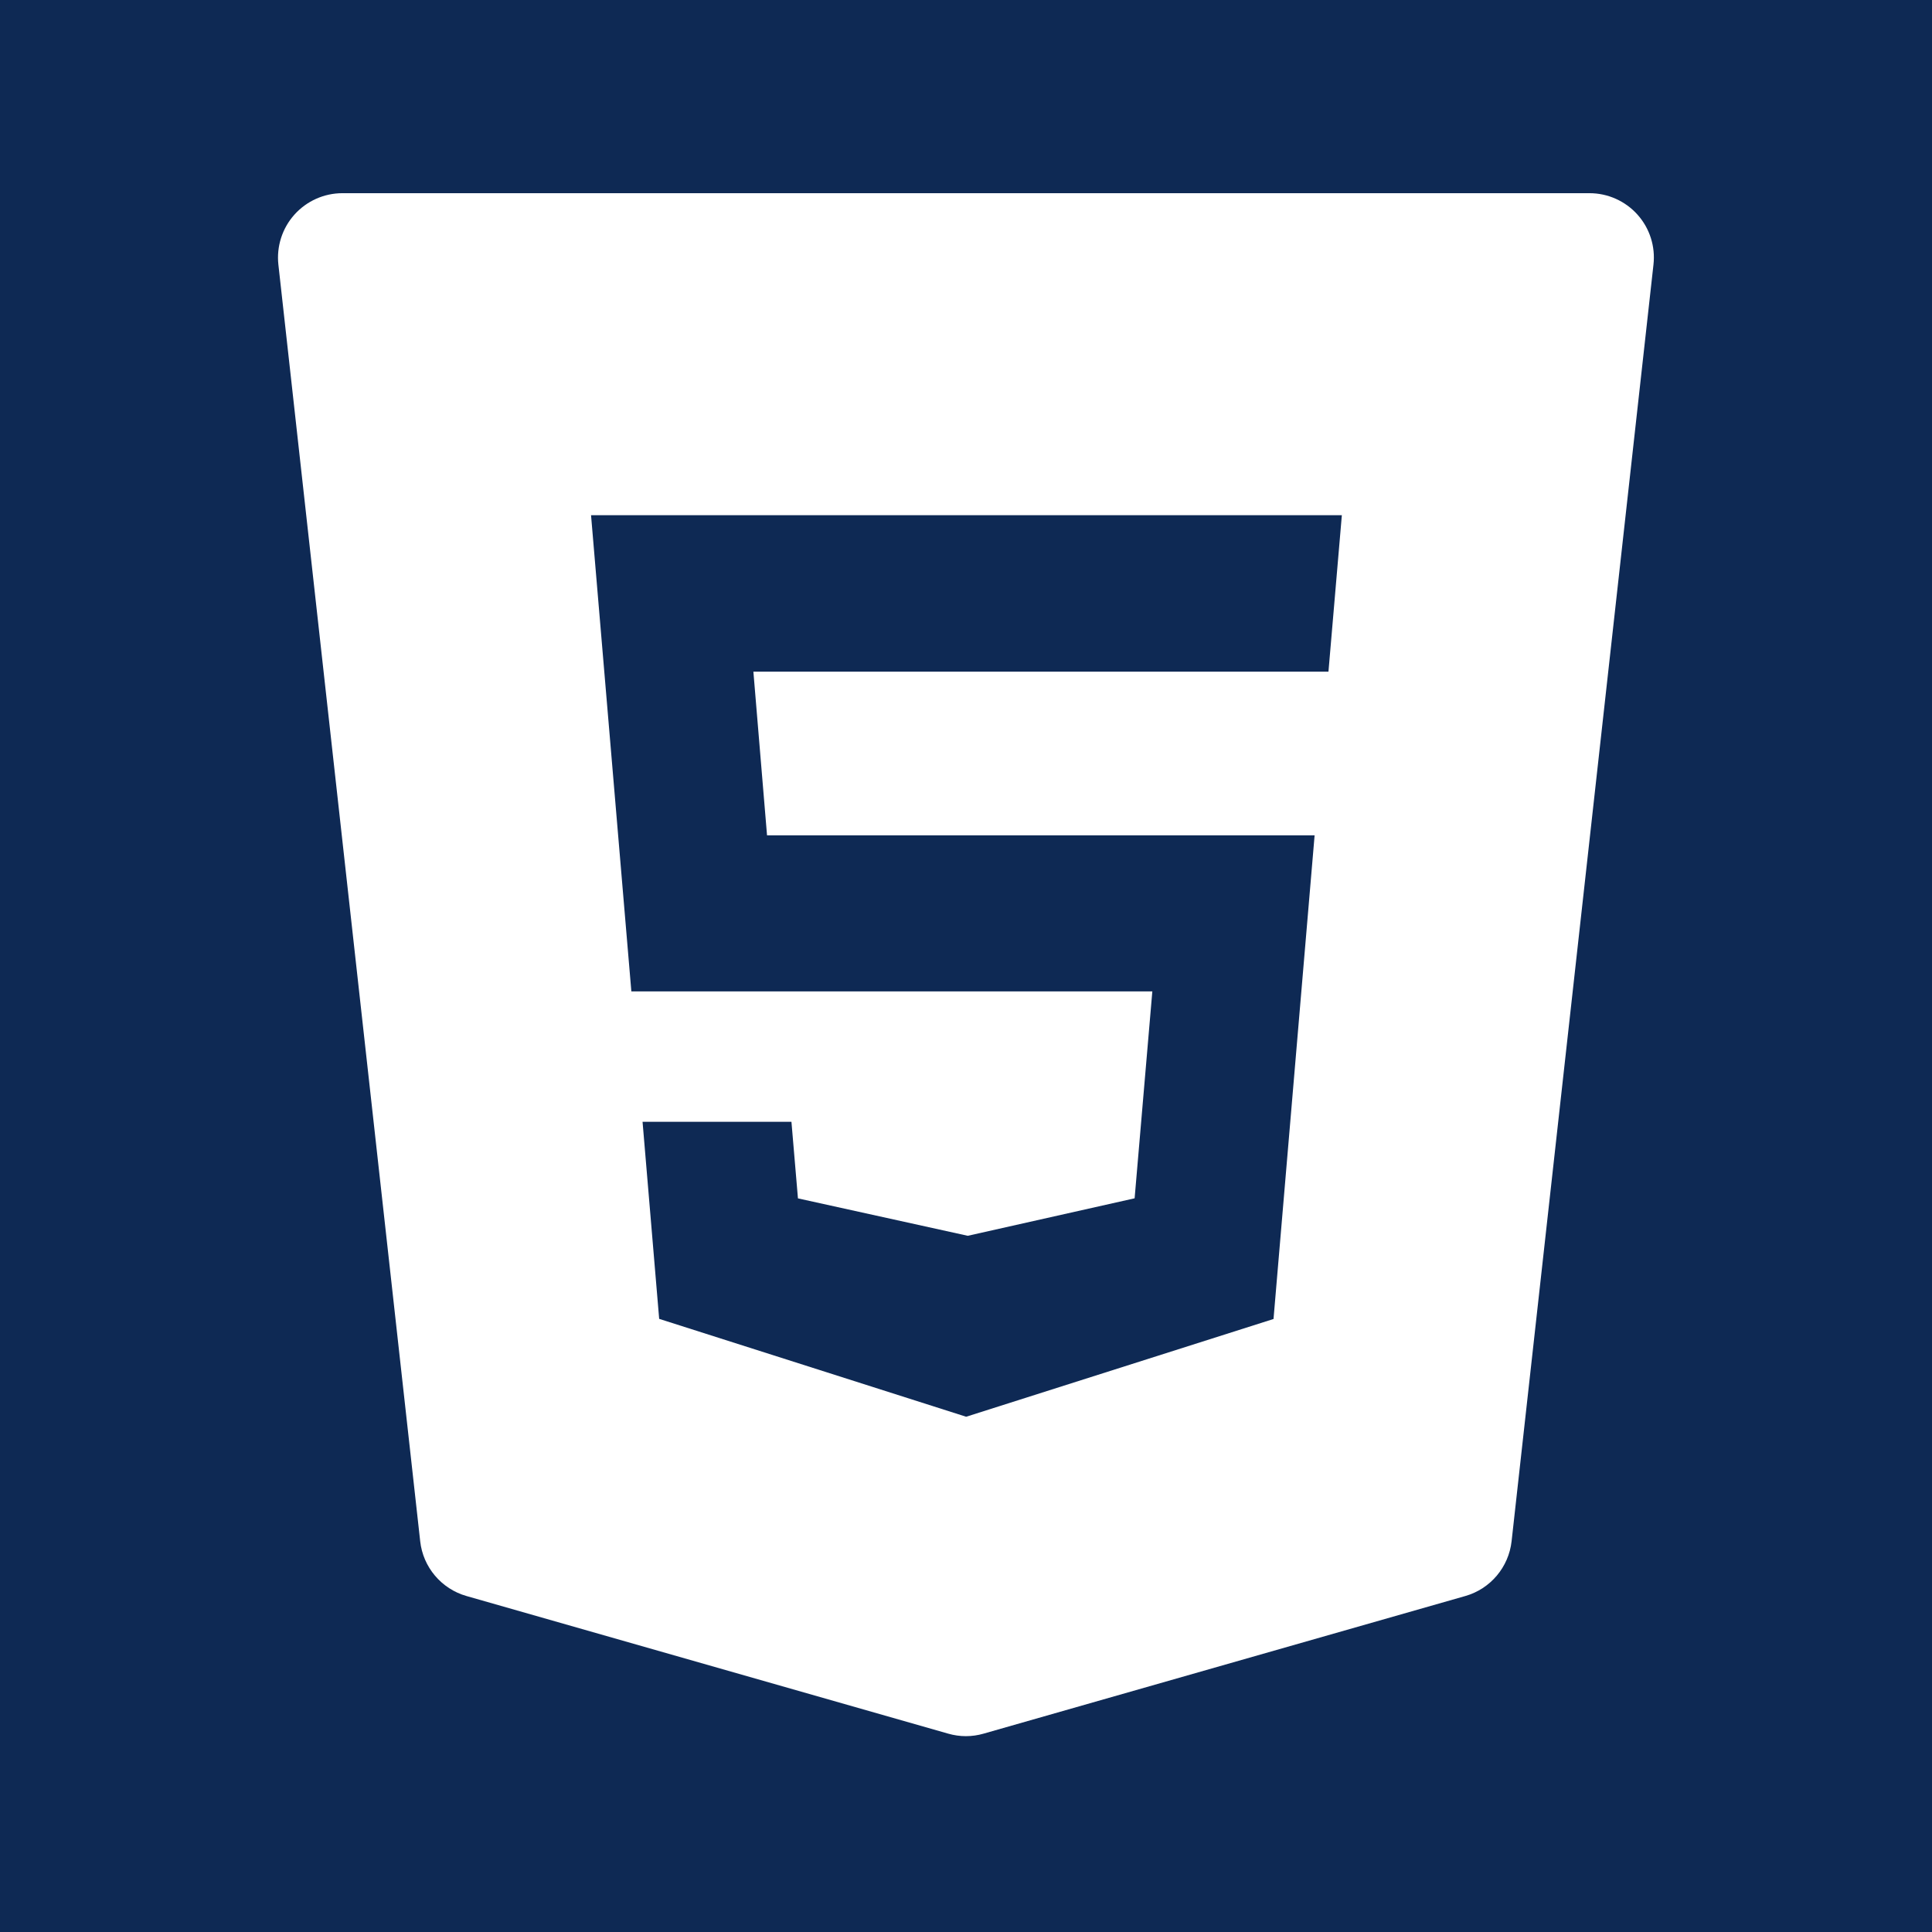 <svg xmlns="http://www.w3.org/2000/svg" xmlns:xlink="http://www.w3.org/1999/xlink" viewBox="0,0,256,256" width="50px" height="50px"><g fill="#0e2954" fill-rule="nonzero" stroke="none" stroke-width="1" stroke-linecap="butt" stroke-linejoin="miter" stroke-miterlimit="10" stroke-dasharray="" stroke-dashoffset="0" font-family="none" font-weight="none" font-size="none" text-anchor="none" style="mix-blend-mode: normal"><path d="M0,256v-256h256v256z" id="bgRectangle"></path></g><g fill="#ffffff" fill-rule="nonzero" stroke="none" stroke-width="1" stroke-linecap="butt" stroke-linejoin="miter" stroke-miterlimit="10" stroke-dasharray="" stroke-dashoffset="0" font-family="none" font-weight="none" font-size="none" text-anchor="none" style="mix-blend-mode: normal"><g transform="scale(8.533,8.533)"><path d="M25.428,3.333c-0.19,-0.212 -0.461,-0.333 -0.745,-0.333h-19.366c-0.284,0 -0.555,0.121 -0.745,0.333c-0.19,0.212 -0.28,0.495 -0.249,0.777l2.202,19.823c0.044,0.403 0.329,0.74 0.719,0.851l7.48,2.137c0.09,0.026 0.183,0.039 0.275,0.039c0.092,0 0.185,-0.013 0.275,-0.039l7.48,-2.137c0.39,-0.111 0.674,-0.448 0.719,-0.851l2.203,-19.823c0.032,-0.282 -0.058,-0.565 -0.248,-0.777zM20.629,10.43h-8.93l0.212,2.542h8.503l-0.638,7.51l-4.773,1.518l-0.047,-0.015l-4.72,-1.505l-0.258,-3.06h2.312l0.101,1.189l2.637,0.581l2.591,-0.582l0.275,-3.213h-8.09l-0.626,-7.395h11.659z"></path></g></g></svg>